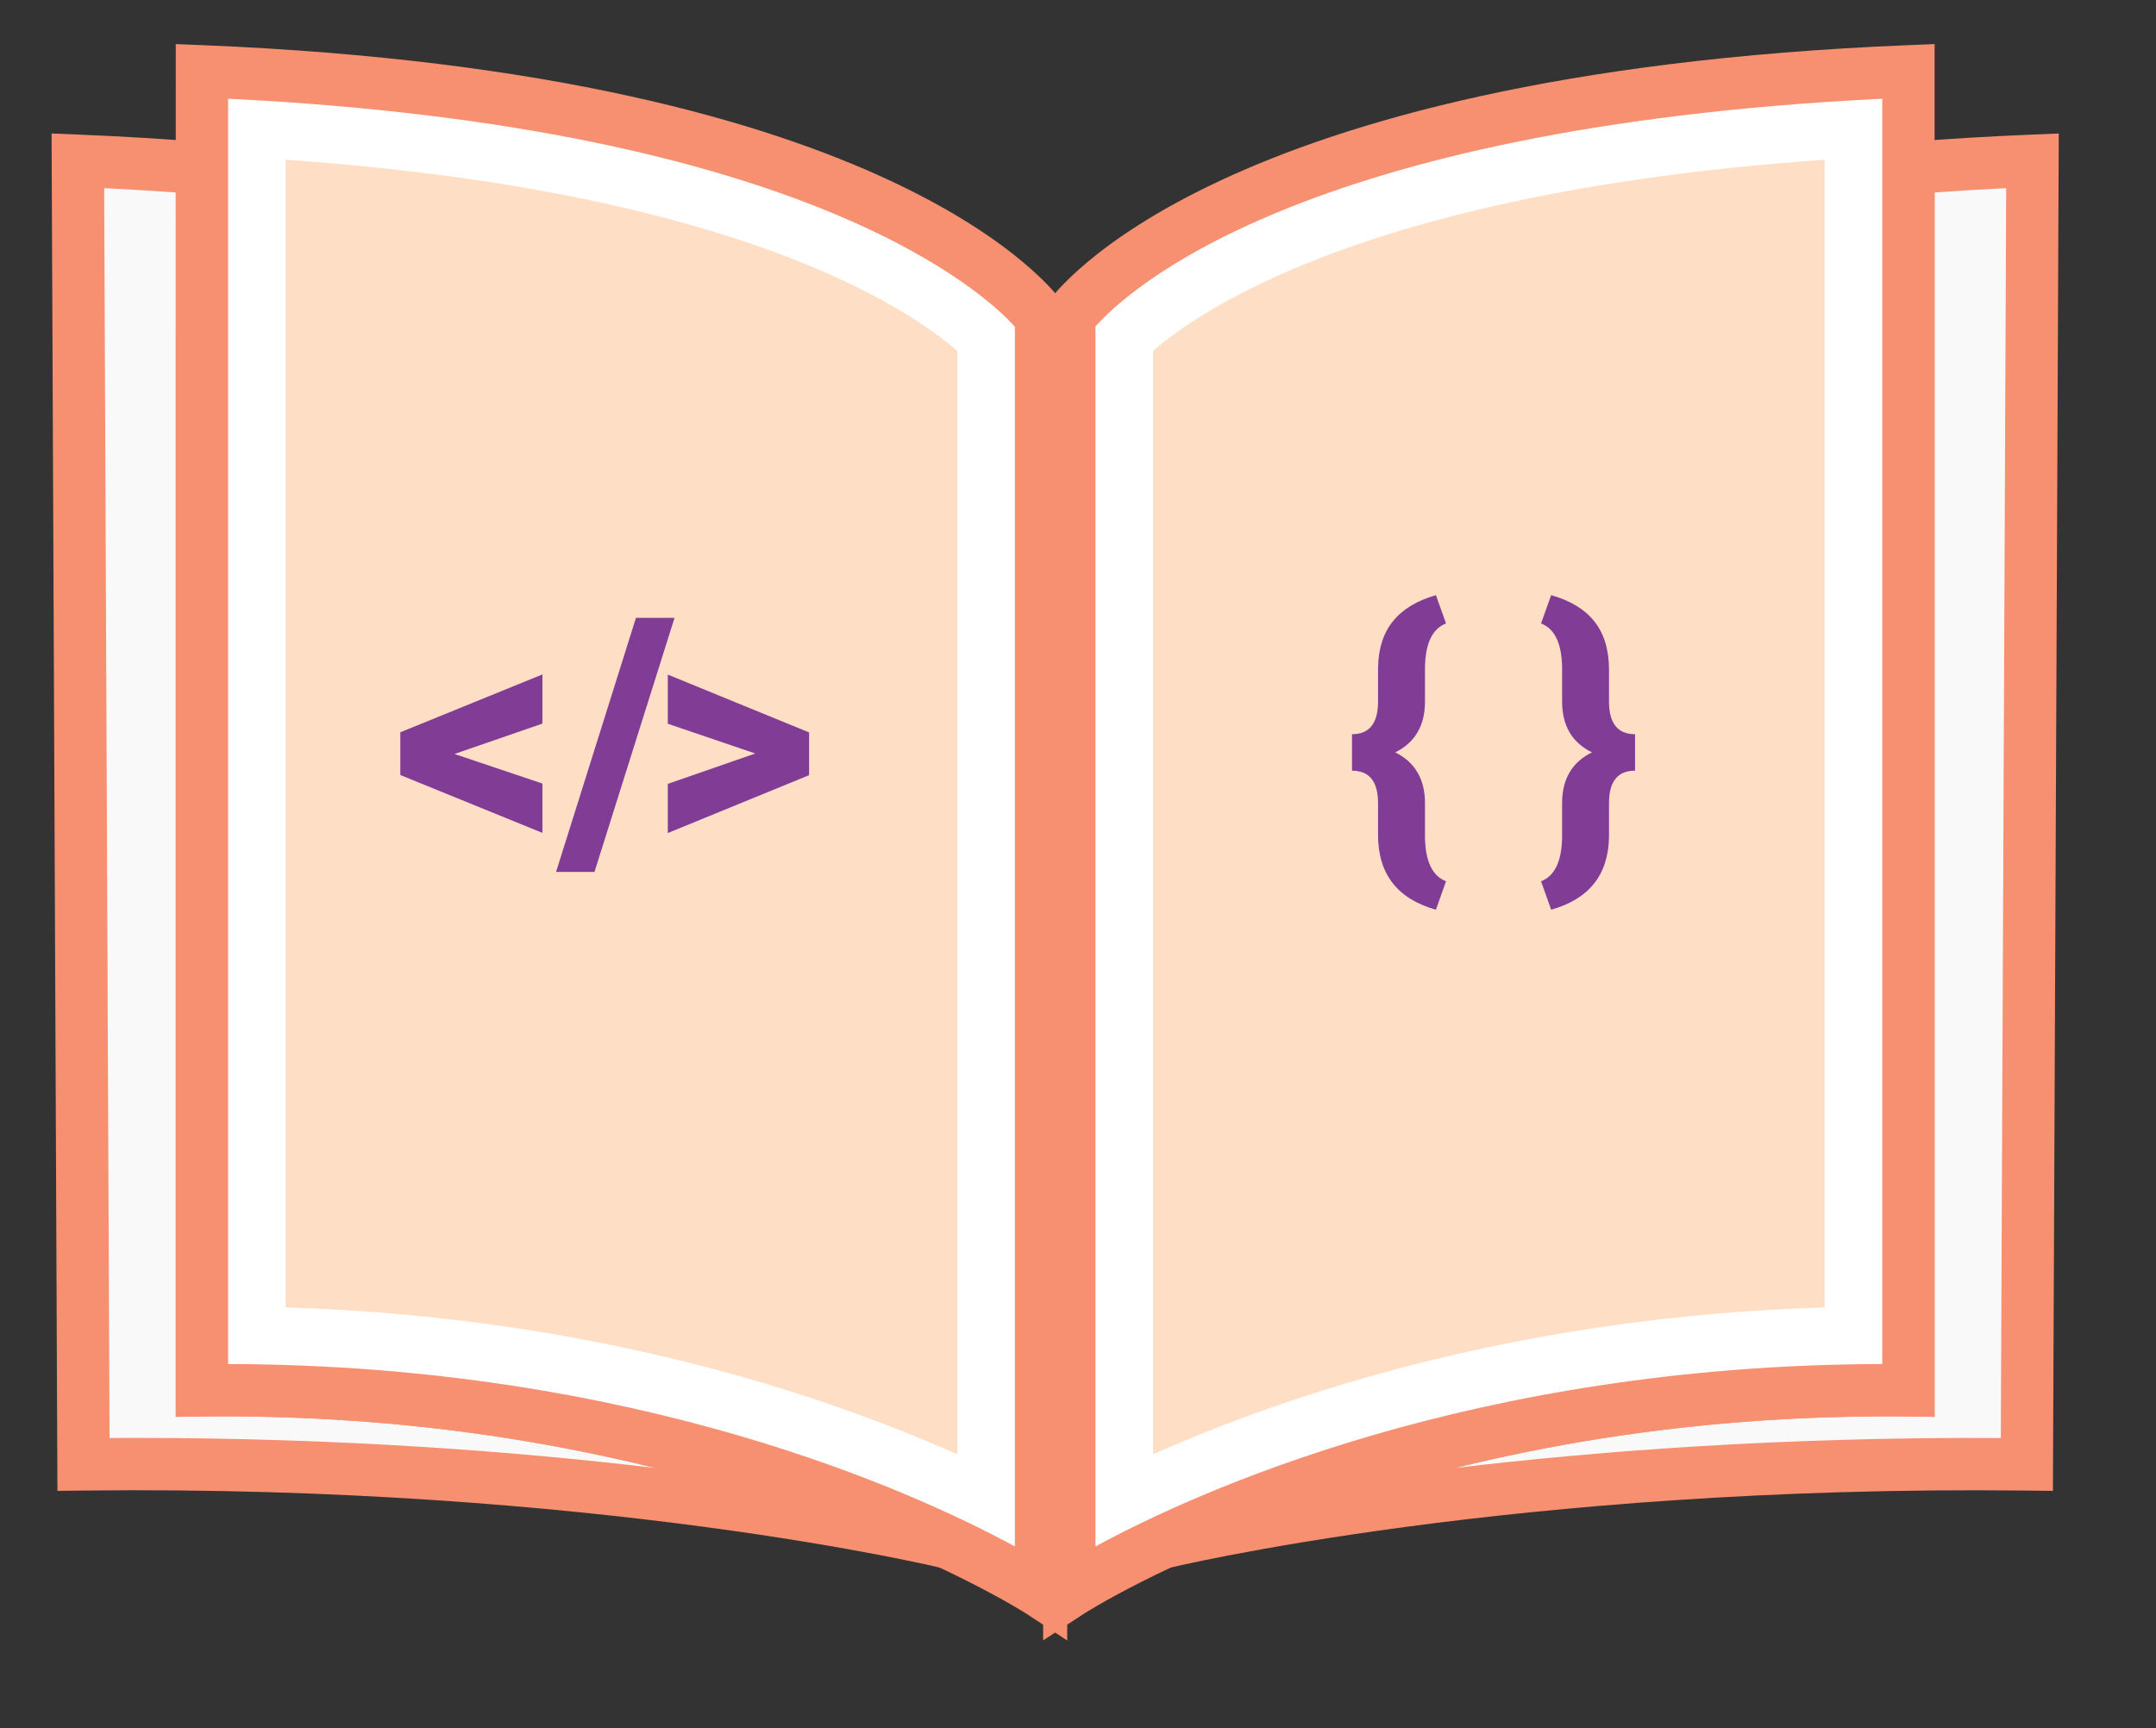 <?xml version="1.0" encoding="utf-8"?>
<!-- Generator: Adobe Illustrator 16.0.0, SVG Export Plug-In . SVG Version: 6.00 Build 0)  -->
<!DOCTYPE svg PUBLIC "-//W3C//DTD SVG 1.1//EN" "http://www.w3.org/Graphics/SVG/1.1/DTD/svg11.dtd">
<svg version="1.1" id="Layer_1" xmlns="http://www.w3.org/2000/svg" xmlns:xlink="http://www.w3.org/1999/xlink" x="0px" y="0px"
	 width="205.946px" height="165.108px" viewBox="0 0 205.946 165.108" enable-background="new 0 0 205.946 165.108"
	 xml:space="preserve">
<rect x="0" y="0" width="205.946" height="165.108" fill="#333333" stroke="none"/>
<g id="BOOK">
	<g>
		<g>
			<path fill="#F9F9FA" d="M19.289,132.829V16.071c-3.76-0.303-7.707-0.544-11.851-0.714l0.536,124.545
				c49.904-0.578,82.706,7.504,82.706,7.504l0,0C78.316,141.577,53.394,132.432,19.289,132.829z"/>
			<path fill="#F69071" d="M90.083,149.834c-0.314-0.077-33.103-8.007-82.08-7.432l-2.518,0.028L4.927,12.752l2.614,0.107
				c4.069,0.167,8.089,0.409,11.949,0.72l2.299,0.185v116.551c33.634,0.064,58.253,9.311,69.958,14.83L90.083,149.834z
				 M13.082,137.373c19.676,0,36.579,1.332,49.583,2.881c-11.853-2.93-26.471-5.129-43.347-4.925l-2.529,0.029V18.388
				c-2.241-0.162-4.527-0.3-6.839-0.415l0.514,119.407C11.342,137.376,12.216,137.373,13.082,137.373z"/>
		</g>
		<g>
			<path fill="#FFFFFF" d="M99.444,30.322c0,0-14.259-20.81-80.155-23.507v126.013c49.904-0.578,80.155,19.268,80.155,19.268V30.322
				z"/>
			<path fill="#F69071" d="M101.944,156.726l-3.871-2.539c-0.368-0.24-30.365-19.445-78.756-18.858l-2.529,0.029V4.211l2.602,0.106
				c66.385,2.717,81.504,23.7,82.116,24.592l0.438,0.639V156.726z M21.789,130.316c39.082,0.076,65.625,12.246,75.155,17.426V31.214
				C94.155,28.112,77.2,12.164,21.789,9.431V130.316z"/>
		</g>
		<g>
			<path fill="#FEDFC6" d="M91.444,138.942c-12.737-5.674-34.819-13.139-64.155-14.037V15.266
				c42.899,2.975,59.453,14.161,64.155,18.258V138.942z"/>
		</g>
	</g>
	<g>
		<g>
			<path fill="#F9F9FA" d="M182.297,132.829V16.071c3.76-0.303,7.705-0.544,11.85-0.714l-0.535,124.545
				c-49.904-0.578-82.707,7.504-82.707,7.504l0,0C123.27,141.577,148.191,132.432,182.297,132.829z"/>
			<path fill="#F69071" d="M111.503,149.833l-1.665-4.688c11.705-5.52,36.324-14.766,69.959-14.83V13.765l2.299-0.185
				c3.861-0.311,7.882-0.553,11.948-0.72l2.614-0.107l-0.558,129.679l-2.519-0.028C144.533,141.835,111.816,149.756,111.503,149.833
				z M180.152,135.316c-15.989,0-29.878,2.132-41.232,4.938c13.577-1.616,31.359-2.988,52.202-2.873l0.513-119.407
				c-2.311,0.114-4.598,0.253-6.838,0.415v116.97l-2.529-0.029C181.557,135.32,180.855,135.316,180.152,135.316z"/>
		</g>
		<g>
			<path fill="#FFFFFF" d="M102.141,30.322c0,0,14.26-20.81,80.156-23.507v126.013c-49.904-0.578-80.156,19.268-80.156,19.268
				V30.322z"/>
			<path fill="#F69071" d="M99.643,156.716l-0.002-4.62V29.548l0.438-0.639c0.611-0.892,15.73-21.875,82.117-24.592l2.602-0.106
				v131.147l-2.529-0.029c-48.482-0.576-78.465,18.667-78.757,18.858L99.643,156.716z M104.641,31.197v116.544
				c9.531-5.18,36.074-17.35,75.156-17.426V9.431C123.977,12.175,107.391,28.057,104.641,31.197z"/>
		</g>
	</g>
	<g>
		<path fill="#FEDFC6" d="M110.141,138.942c12.738-5.674,34.82-13.139,64.156-14.037V15.266
			c-42.9,2.975-59.453,14.161-64.156,18.258V138.942z"/>
	</g>
	<g>
		<g>
			<path fill="#813D96" d="M43.413,72.032l8.399,2.825v4.714l-13.573-5.528v-4.084l13.573-5.527v4.698L43.413,72.032z"/>
		</g>
		<g>
			<path fill="#813D96" d="M56.787,83.301h-3.67l7.631-24.275h3.685L56.787,83.301z"/>
		</g>
		<g>
			<path fill="#813D96" d="M72.143,71.986l-8.353-2.841v-4.698l13.497,5.527v4.084L63.79,79.585v-4.698L72.143,71.986z"/>
		</g>
	</g>
	<g>
		<g>
			<path fill="#813D96" d="M137.162,86.91c-3.686-1.034-5.528-3.414-5.528-7.14v-3.04c0-2.067-0.829-3.102-2.487-3.102v-3.485
				c1.658,0,2.487-1.039,2.487-3.117v-3.225c0.03-1.842,0.509-3.332,1.436-4.468c0.927-1.137,2.29-1.96,4.093-2.472l0.967,2.702
				c-1.29,0.491-1.961,1.868-2.012,4.13v3.332c0,2.293-0.947,3.91-2.84,4.853c1.893,0.941,2.84,2.563,2.84,4.867v3.316
				c0.051,2.262,0.722,3.639,2.012,4.13L137.162,86.91z"/>
		</g>
		<g>
			<path fill="#813D96" d="M147.203,84.192c1.289-0.491,1.96-1.868,2.012-4.13V76.73c0-2.303,0.951-3.921,2.855-4.852
				c-1.904-0.932-2.855-2.549-2.855-4.853v-3.332c-0.052-2.262-0.723-3.639-2.012-4.13l0.967-2.702
				c1.832,0.512,3.209,1.349,4.131,2.51c0.921,1.162,1.387,2.685,1.396,4.568v3.086c0,2.078,0.83,3.117,2.488,3.117v3.485
				c-1.658,0-2.488,1.028-2.488,3.086v3.271c-0.071,3.604-1.914,5.912-5.527,6.925L147.203,84.192z"/>
		</g>
	</g>
</g>
</svg>
